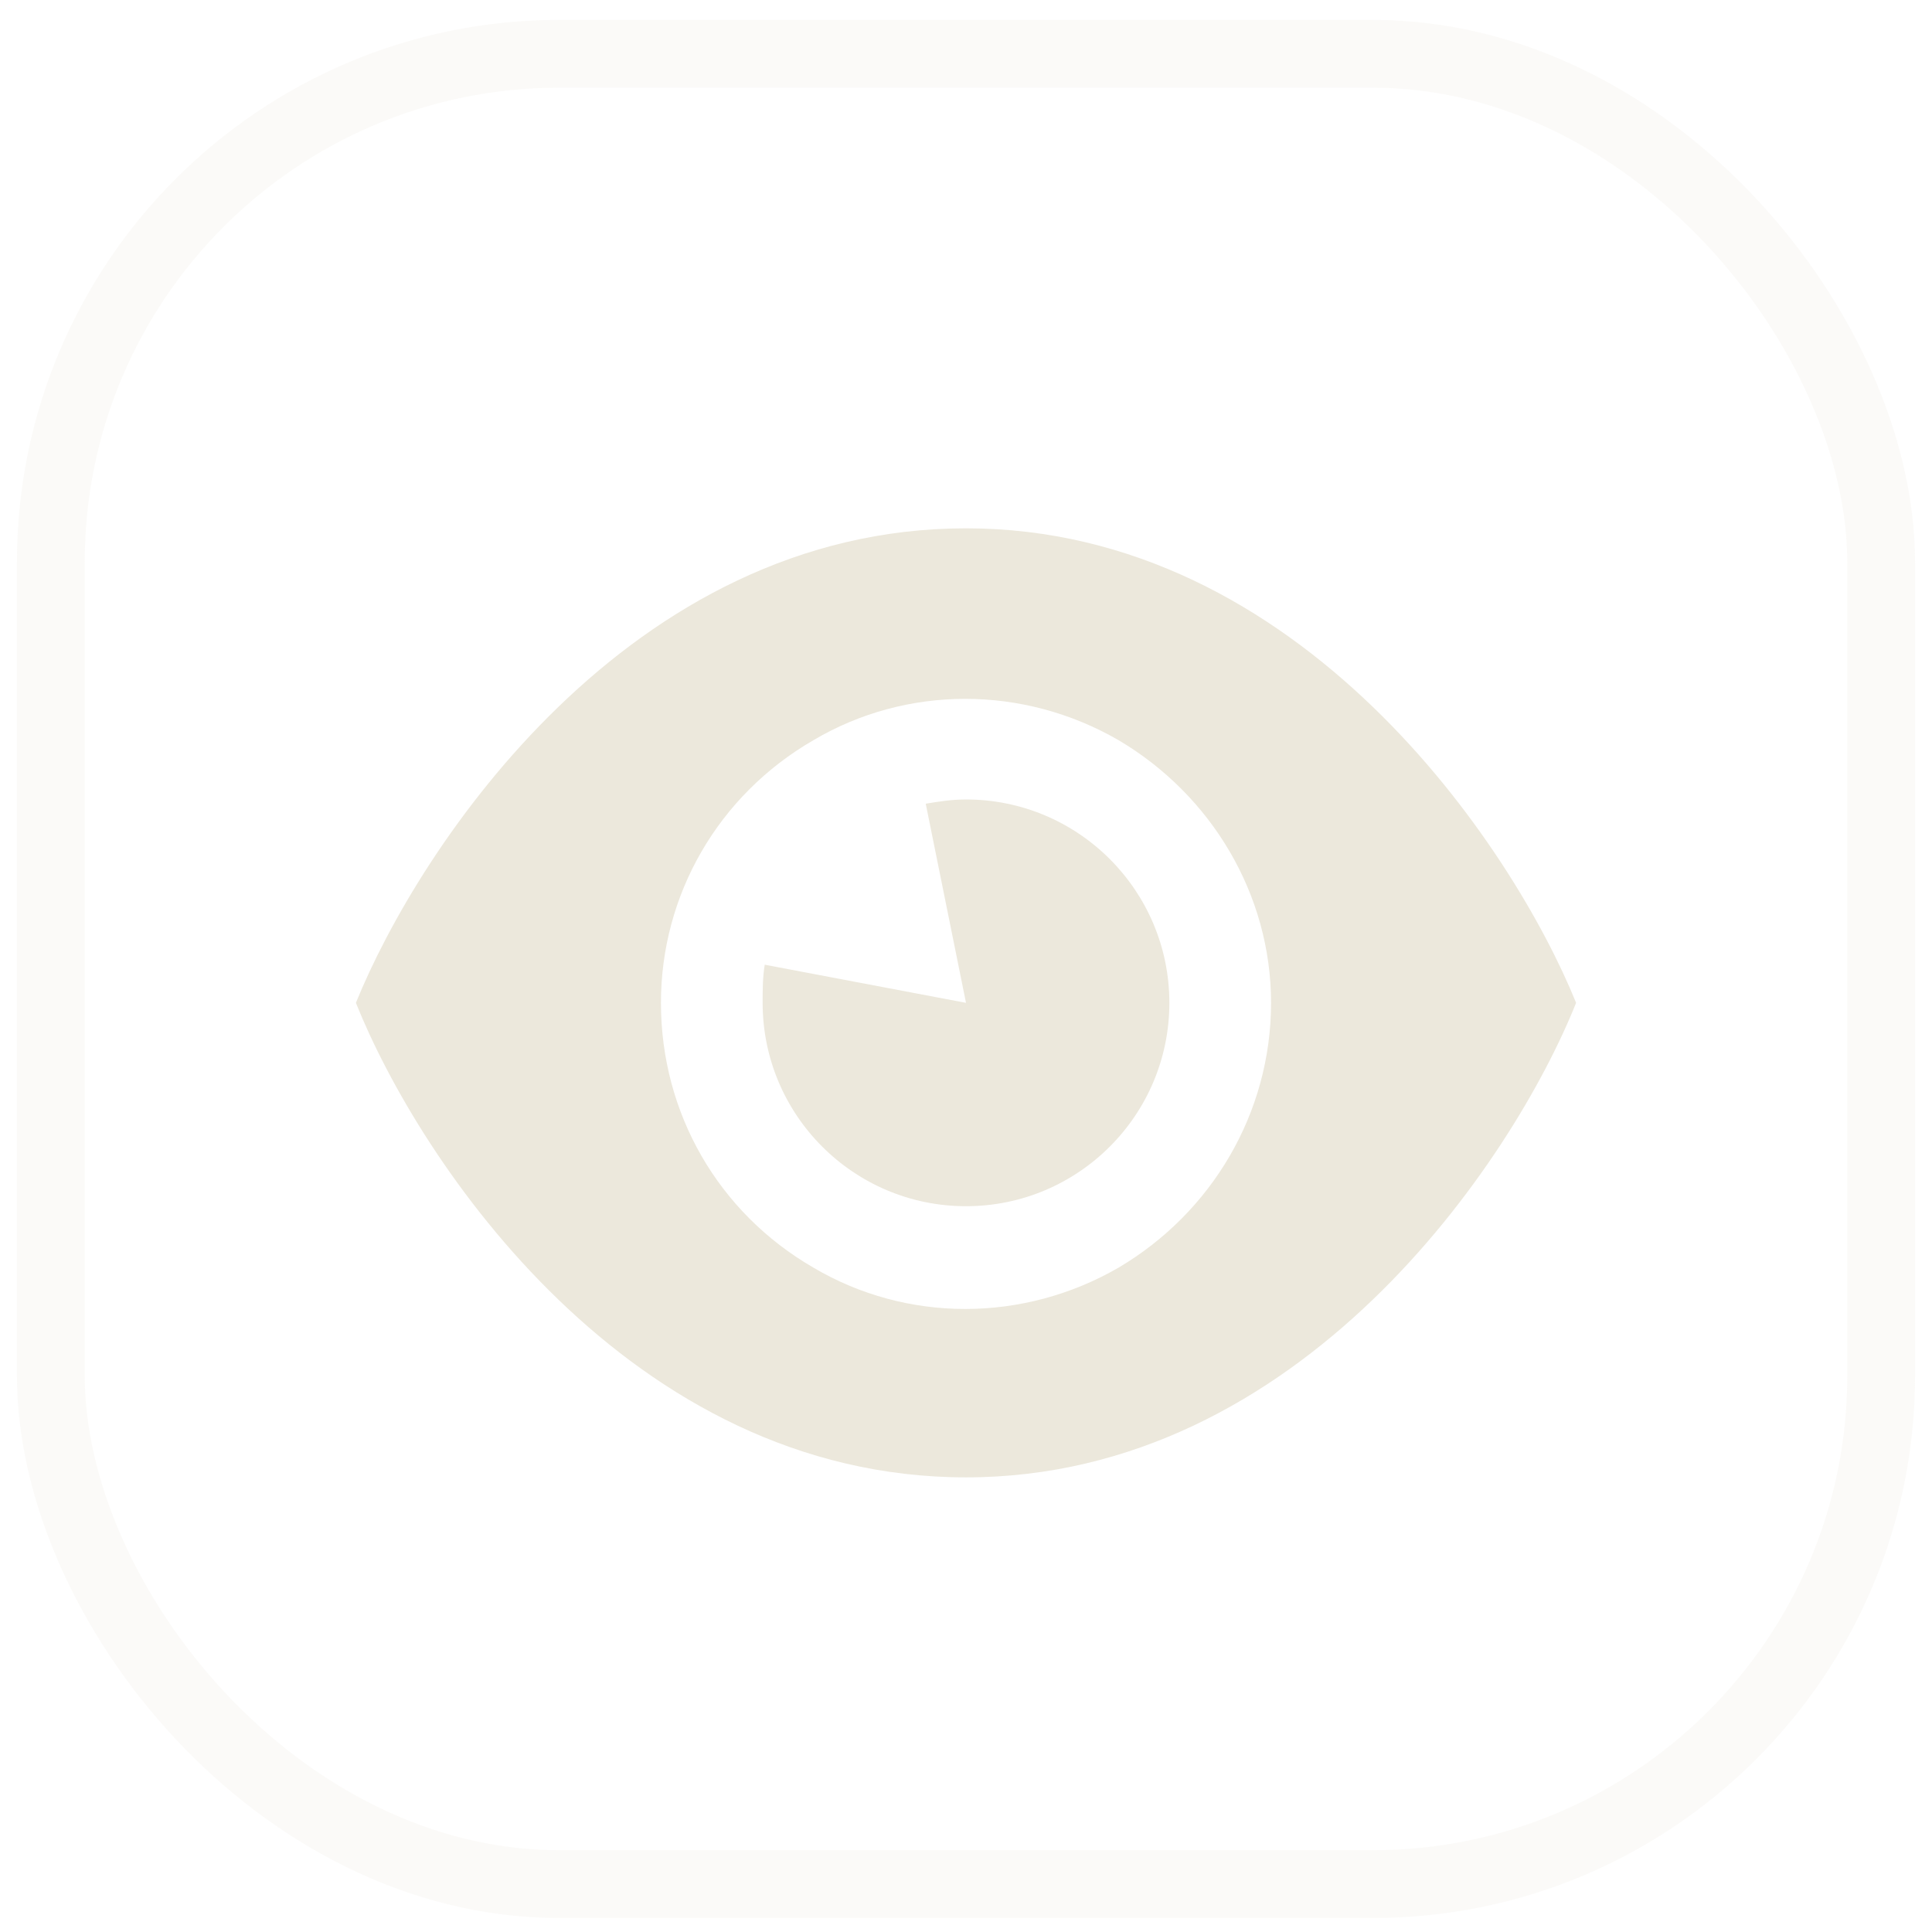 <svg width="57" height="57" viewBox="0 0 57 57" fill="none" xmlns="http://www.w3.org/2000/svg">
<rect x="1.5" y="1.587" width="54" height="54" rx="15" stroke="#ECE8DC" stroke-opacity="0.2" stroke-width="2"/>
<path d="M28.5 15.587C38.375 15.587 44.625 24.962 46.5 29.587C44.625 34.275 38.375 43.587 28.5 43.587C18.562 43.587 12.375 34.275 10.5 29.587C12.375 24.962 18.562 15.587 28.5 15.587ZM19.5 29.587C19.5 32.837 21.188 35.775 24 37.4C26.75 39.025 30.188 39.025 33 37.4C35.75 35.775 37.5 32.837 37.5 29.587C37.5 26.4 35.75 23.462 33 21.837C30.188 20.212 26.75 20.212 24 21.837C21.188 23.462 19.5 26.4 19.5 29.587ZM22.5 29.587C22.5 29.212 22.5 28.837 22.562 28.462L28.5 29.587L27.312 23.712C27.688 23.65 28.062 23.587 28.5 23.587C31.812 23.587 34.5 26.275 34.5 29.587C34.5 32.9 31.812 35.587 28.5 35.587C25.188 35.587 22.5 32.9 22.5 29.587Z" fill="#ECE8DC"/>
</svg>
